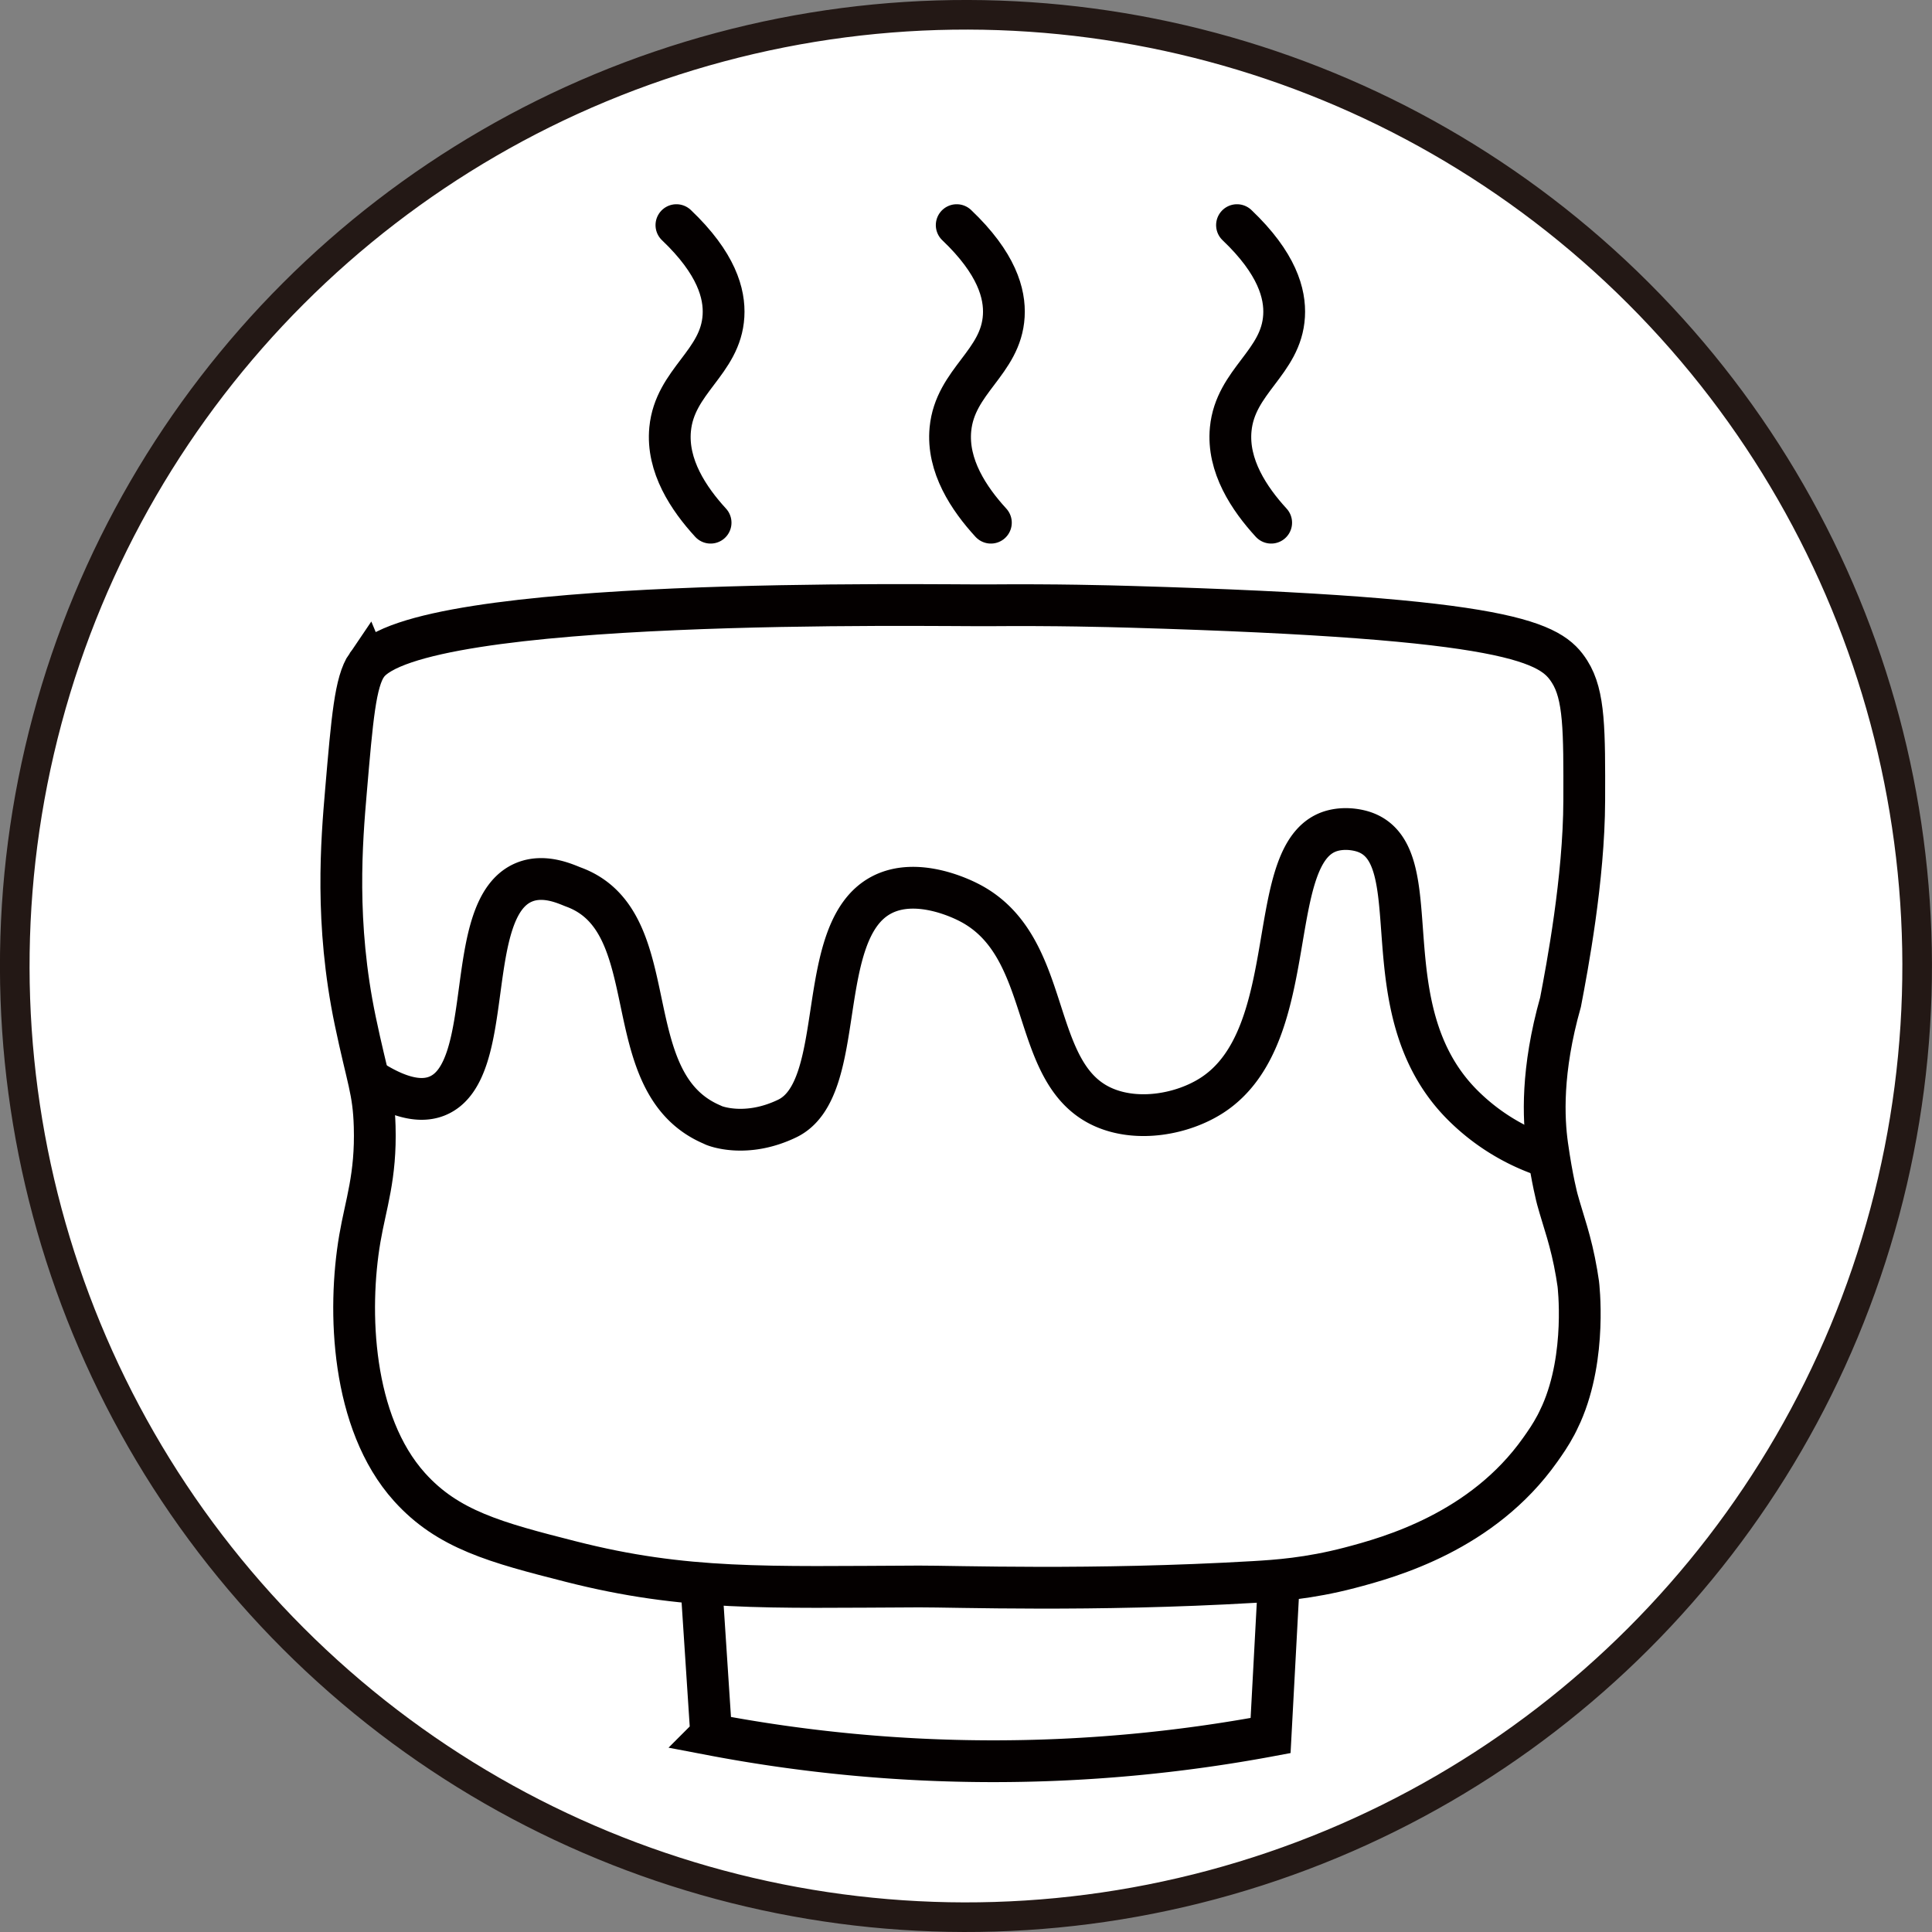 <svg xmlns="http://www.w3.org/2000/svg" id="_レイヤー_2" data-name="レイヤー 2" viewBox="0 0 587.27 587.27"><rect x="0" y="0" width="587.27" height="587.27" fill="#808080" stroke="none"/><defs><style>.cls-2{fill:none;stroke:#040000;stroke-miterlimit:10;stroke-width:12.7px}</style></defs><g id="_レイヤー_1-2" data-name="レイヤー 1"><circle cx="293.63" cy="293.63" r="289.13" style="fill:#fff;stroke:#231815;stroke-width:9px" transform="rotate(-45 293.63 293.64)"/><path d="M111.5 202.14c-3.5 5.1-4.44 16.15-6.33 38.25-1.3 15.22-3.41 40.1 2.82 69.94 3.7 17.72 5.57 20.96 5.9 32.06.44 15.33-2.71 23.55-4.51 34.1-3.74 21.88-2.59 55.88 15.11 75.54 11.65 12.94 26.11 16.82 49.1 22.66 34.74 8.83 59.26 7.74 105.75 7.55 10.82-.04 52.5 1.51 101.83-1.37 6.77-.4 16.59-1.04 29.07-4.3 12.25-3.21 40.34-10.98 57.94-35.87 1.49-2.11 3.16-4.47 4.8-7.58 0 0 .87-1.66 1.64-3.4 7.83-17.75 5.13-39.45 5.13-39.45-.11-.75-.27-1.86-.5-3.19-1.72-10.08-4.02-15.77-5.87-22.55 0 0-1.59-5.86-3.06-16.34-1.13-8.07-1.87-22.66 4.04-43.58 2-10.48 7.13-37.46 7.2-61.27.06-21.36.08-32.03-4.43-39.15-5.61-8.85-16.84-16.37-133.45-19.74-6.68-.19-22.45-.63-43.23-.46-16.57.13-174.45-2.94-188.94 18.17Z" class="cls-2"/><path d="m213.23 482.25 2.95 45a458 458 0 0 0 170.04.3l2.63-49.07m-276.03-150.1c10.49 6.68 16.58 6.21 20.13 4.74 18.29-7.56 7.3-57.31 26.5-65 6.29-2.52 12.9.79 14.92 1.53 28.55 10.51 12.26 58.96 41.66 72 .53.23 1.01.46 1.01.46s9.51 4.01 22.24-2.11c18.73-9 7.78-56.83 28.6-67.91 10.81-5.76 24.78 1.29 26.49 2.15 26.24 13.25 17.93 52.1 41.04 62.32 10.5 4.64 24.11 2.11 32.95-3.59 28.42-18.32 15.03-75.13 36.93-80.53 4.39-1.08 8.35.13 9.08.36 21.07 6.76 1.1 53.4 29.84 82.72a64.6 64.6 0 0 0 26.48 16.26" class="cls-2"/><path d="M216 158.88c-6.63-7.23-13.38-17.25-12.3-28.42 1.43-14.73 15.4-20.21 16.22-34.45.39-6.67-2.07-15.94-14.31-27.58m180.79 90.45c-6.63-7.23-13.38-17.25-12.3-28.42 1.43-14.73 15.4-20.21 16.22-34.45.39-6.67-2.07-15.94-14.31-27.58m-74.81 90.45c-6.63-7.23-13.38-17.25-12.3-28.42 1.43-14.73 15.4-20.21 16.22-34.45.39-6.67-2.07-15.94-14.31-27.58" style="stroke-linecap:round;fill:none;stroke:#040000;stroke-miterlimit:10;stroke-width:12.7px"/></g></svg>